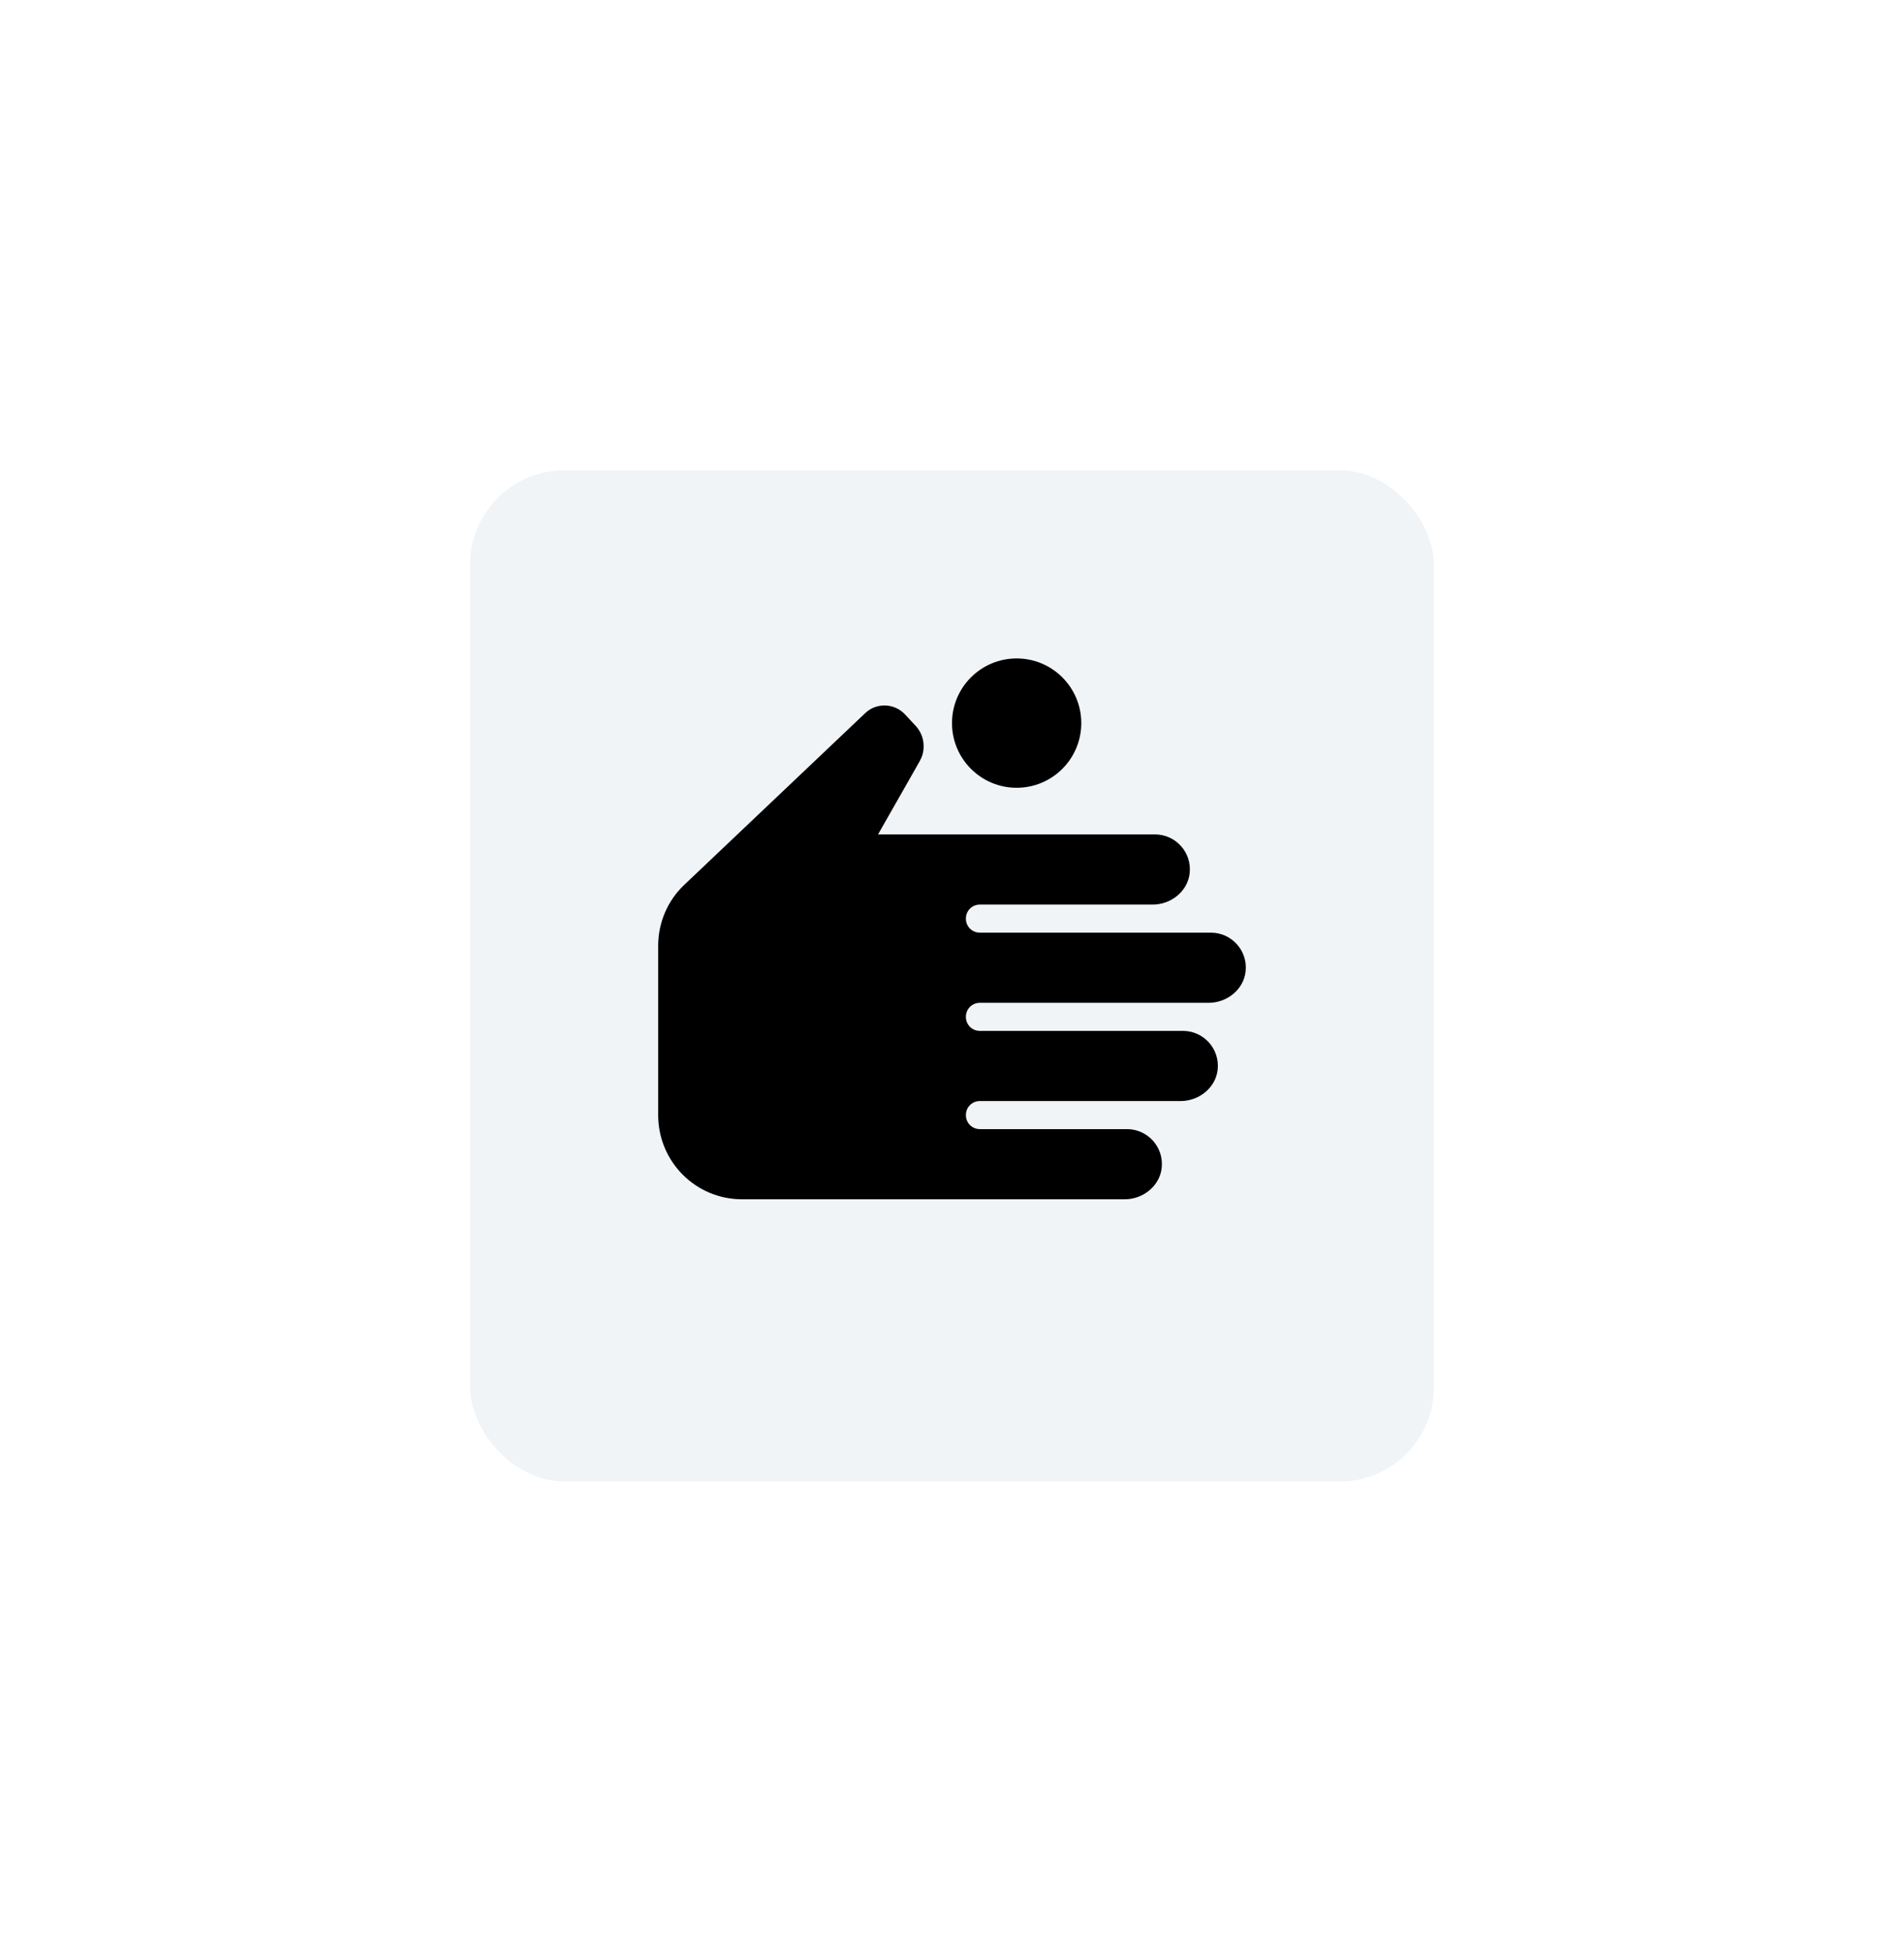 <svg width="162" height="166" viewBox="0 0 162 166" fill="none" xmlns="http://www.w3.org/2000/svg">
<g filter="url(#filter0_d)">
<rect x="40" y="20" width="82" height="86" rx="8" fill="#F0F4F7"/>
<path d="M58.237 55.24C56.809 56.577 56 58.462 56 60.444V74.838C56 78.801 59.189 82 63.14 82H95.701C97.248 82 98.676 80.878 98.842 79.326C99.033 77.536 97.628 76.032 95.891 76.032H83.371C82.705 76.032 82.181 75.507 82.181 74.838C82.181 74.17 82.705 73.645 83.371 73.645H100.461C102.008 73.645 103.436 72.523 103.603 70.971C103.793 69.181 102.389 67.677 100.651 67.677H83.371C82.705 67.677 82.181 67.152 82.181 66.483C82.181 65.815 82.705 65.29 83.371 65.29H102.841C104.388 65.29 105.816 64.168 105.983 62.616C106.173 60.826 104.769 59.322 103.031 59.322H83.371C82.705 59.322 82.181 58.797 82.181 58.128C82.181 57.46 82.705 56.935 83.371 56.935H98.081C99.628 56.935 101.056 55.813 101.222 54.261C101.413 52.471 100.009 50.967 98.271 50.967H74.708L78.254 44.736C78.468 44.354 78.587 43.949 78.587 43.471C78.587 42.85 78.373 42.278 77.969 41.8L76.969 40.726C76.064 39.795 74.565 39.747 73.613 40.654L58.237 55.24Z" fill="currentColor"/>
<circle cx="86.5" cy="41.5" r="5.5" fill="currentColor"/>
</g>
<defs>
<filter id="filter0_d" x="0" y="0" width="162" height="166" filterUnits="userSpaceOnUse" color-interpolation-filters="sRGB">
<feFlood flood-opacity="0" result="BackgroundImageFix"/>
<feColorMatrix in="SourceAlpha" type="matrix" values="0 0 0 0 0 0 0 0 0 0 0 0 0 0 0 0 0 0 127 0" result="hardAlpha"/>
<feOffset dy="20"/>
<feGaussianBlur stdDeviation="20"/>
<feColorMatrix type="matrix" values="0 0 0 0 0.278 0 0 0 0 0.225 0 0 0 0 0.6 0 0 0 0.4 0"/>
<feBlend mode="normal" in2="BackgroundImageFix" result="effect1_dropShadow"/>
<feBlend mode="normal" in="SourceGraphic" in2="effect1_dropShadow" result="shape"/>
</filter>
</defs>
</svg>
